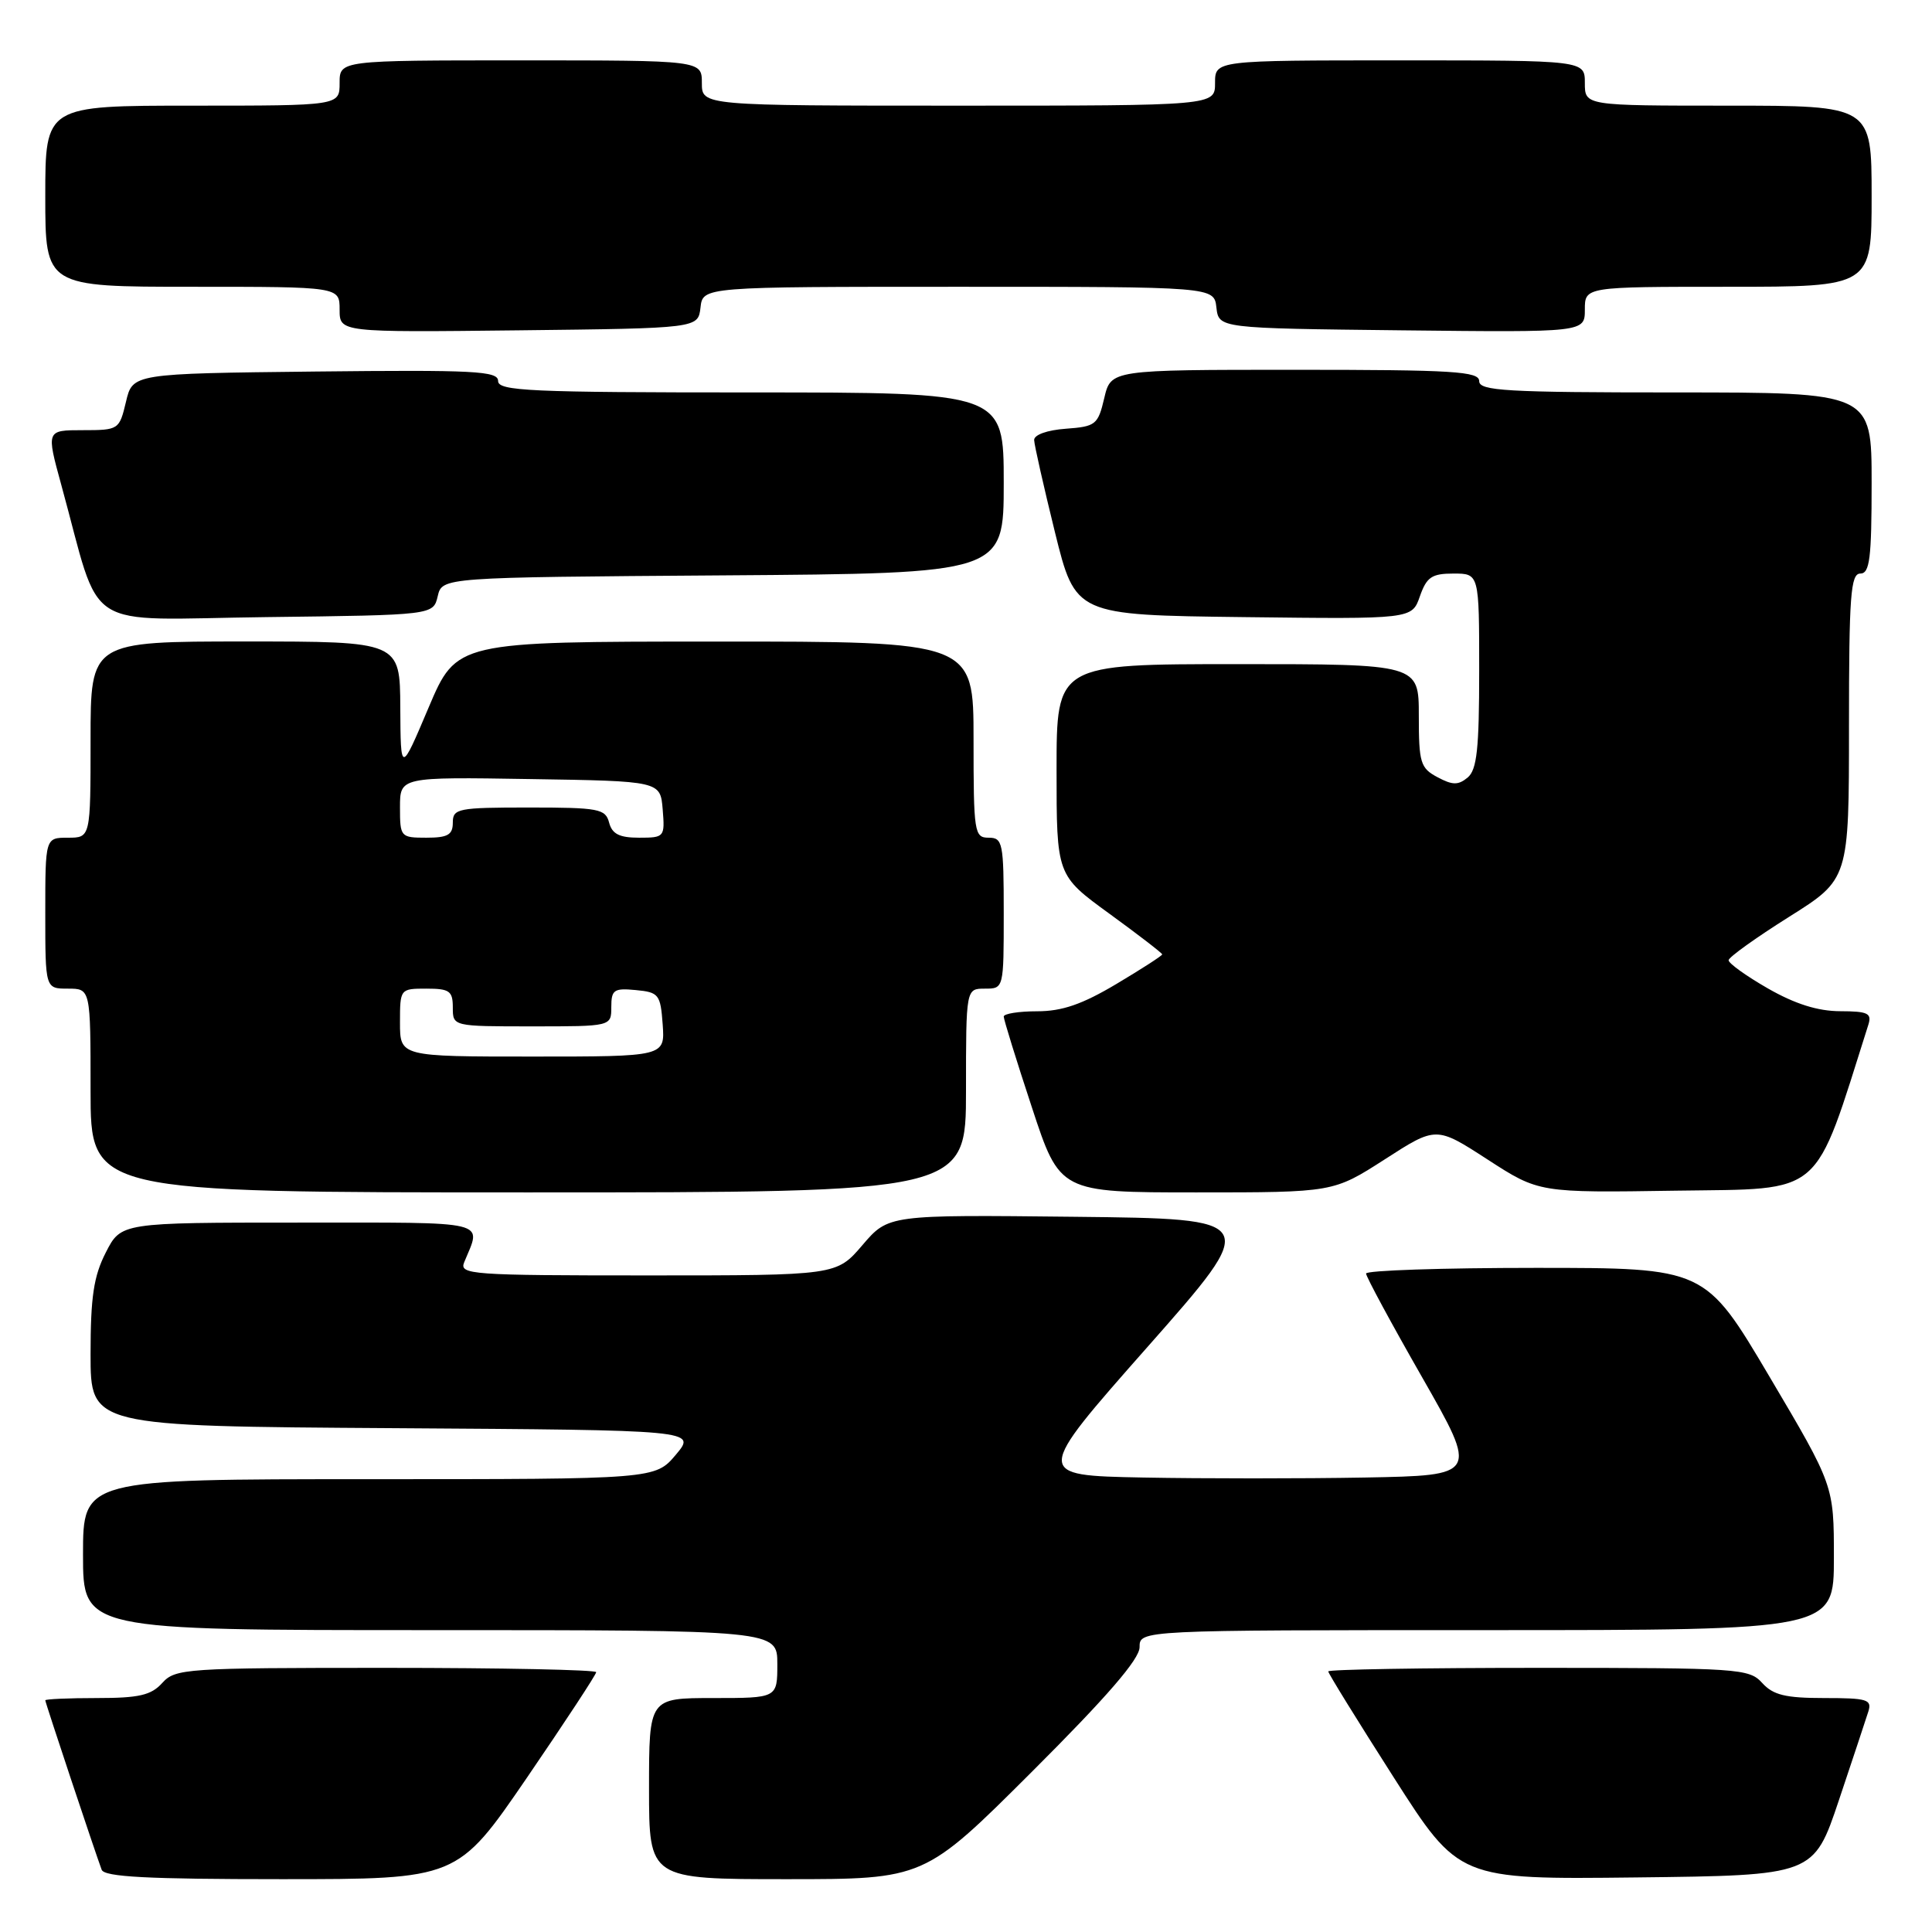 <?xml version="1.0" encoding="UTF-8" standalone="no"?>
<!DOCTYPE svg PUBLIC "-//W3C//DTD SVG 1.1//EN" "http://www.w3.org/Graphics/SVG/1.1/DTD/svg11.dtd" >
<svg xmlns="http://www.w3.org/2000/svg" xmlns:xlink="http://www.w3.org/1999/xlink" version="1.1" viewBox="0 0 256 256">
 <g >
 <path fill="currentColor"
d=" M 69.81 235.57 C 74.86 228.18 79.00 221.88 79.00 221.57 C 79.00 221.26 66.47 221.00 51.15 221.00 C 24.58 221.00 23.23 221.09 21.50 223.00 C 20.03 224.63 18.42 225.00 12.85 225.00 C 9.08 225.00 6.00 225.14 6.00 225.30 C 6.00 225.60 12.54 245.24 13.47 247.75 C 13.83 248.70 19.52 249.00 37.27 249.00 C 60.61 249.00 60.61 249.00 69.81 235.57 Z  M 136.74 234.76 C 146.69 224.83 151.00 219.84 151.00 218.26 C 151.00 216.00 151.00 216.00 197.00 216.00 C 243.00 216.00 243.00 216.00 243.00 206.42 C 243.00 196.84 243.00 196.84 234.47 182.42 C 225.94 168.00 225.94 168.00 203.47 168.00 C 191.11 168.00 181.00 168.34 181.01 168.75 C 181.01 169.16 184.35 175.35 188.44 182.50 C 195.86 195.50 195.86 195.50 180.87 195.78 C 172.62 195.93 159.38 195.93 151.45 195.78 C 137.02 195.50 137.02 195.50 152.03 178.50 C 167.04 161.50 167.04 161.50 142.38 161.23 C 117.72 160.96 117.72 160.96 114.28 164.98 C 110.84 169.00 110.84 169.00 85.82 169.00 C 62.37 169.00 60.83 168.89 61.51 167.25 C 63.82 161.64 65.33 162.00 39.64 162.00 C 16.04 162.00 16.04 162.00 14.02 165.96 C 12.41 169.11 12.00 171.86 12.00 179.45 C 12.00 188.98 12.00 188.98 52.15 189.24 C 92.29 189.50 92.29 189.50 89.56 192.75 C 86.82 196.00 86.82 196.00 48.91 196.00 C 11.00 196.00 11.00 196.00 11.00 206.00 C 11.00 216.00 11.00 216.00 57.00 216.00 C 103.00 216.00 103.00 216.00 103.00 220.50 C 103.00 225.00 103.00 225.00 94.50 225.00 C 86.00 225.00 86.00 225.00 86.00 237.00 C 86.00 249.00 86.00 249.00 104.24 249.00 C 122.47 249.00 122.47 249.00 136.74 234.76 Z  M 243.66 238.55 C 245.49 233.08 247.25 227.79 247.56 226.80 C 248.07 225.19 247.44 225.00 241.72 225.00 C 236.58 225.00 234.95 224.60 233.50 223.00 C 231.77 221.09 230.42 221.00 203.85 221.00 C 188.53 221.00 176.00 221.21 176.00 221.47 C 176.00 221.73 179.90 228.04 184.66 235.49 C 193.31 249.04 193.31 249.04 216.82 248.77 C 240.32 248.50 240.32 248.50 243.66 238.55 Z  M 128.00 144.50 C 128.00 131.00 128.00 131.00 130.50 131.00 C 133.00 131.00 133.00 131.00 133.00 121.00 C 133.00 111.67 132.87 111.00 131.00 111.00 C 129.10 111.00 129.00 110.33 129.00 98.00 C 129.00 85.00 129.00 85.00 94.75 85.01 C 60.50 85.02 60.50 85.02 56.79 93.76 C 53.09 102.50 53.09 102.50 53.04 93.75 C 53.00 85.00 53.00 85.00 32.50 85.00 C 12.00 85.00 12.00 85.00 12.00 98.00 C 12.00 111.00 12.00 111.00 9.00 111.00 C 6.00 111.00 6.00 111.00 6.00 121.00 C 6.00 131.00 6.00 131.00 9.00 131.00 C 12.00 131.00 12.00 131.00 12.00 144.50 C 12.00 158.00 12.00 158.00 70.00 158.00 C 128.00 158.00 128.00 158.00 128.00 144.50 Z  M 183.49 153.62 C 190.30 149.23 190.30 149.23 197.11 153.64 C 203.92 158.05 203.92 158.05 222.12 157.77 C 241.86 157.48 240.24 158.88 247.56 135.80 C 248.05 134.26 247.52 134.00 243.82 133.99 C 240.86 133.98 237.85 133.03 234.25 130.97 C 231.36 129.31 229.02 127.63 229.05 127.23 C 229.07 126.83 232.67 124.25 237.04 121.50 C 245.00 116.50 245.00 116.50 245.00 96.25 C 245.00 78.92 245.22 76.00 246.50 76.00 C 247.75 76.00 248.00 74.00 248.00 64.00 C 248.00 52.00 248.00 52.00 222.00 52.00 C 199.56 52.00 196.00 51.79 196.00 50.50 C 196.00 49.21 192.62 49.00 171.60 49.00 C 147.20 49.00 147.20 49.00 146.32 52.75 C 145.49 56.28 145.19 56.52 141.22 56.81 C 138.76 56.99 137.01 57.61 137.03 58.31 C 137.05 58.96 138.29 64.45 139.78 70.50 C 142.50 81.50 142.50 81.50 164.80 81.77 C 187.09 82.04 187.09 82.04 188.14 79.02 C 189.04 76.46 189.71 76.00 192.60 76.00 C 196.00 76.00 196.00 76.00 196.00 88.88 C 196.00 99.23 195.70 102.00 194.47 103.03 C 193.22 104.06 192.47 104.05 190.47 102.98 C 188.21 101.78 188.00 101.07 188.00 94.83 C 188.00 88.00 188.00 88.00 164.00 88.00 C 140.00 88.00 140.00 88.00 140.00 101.99 C 140.00 115.98 140.00 115.98 147.00 121.07 C 150.85 123.87 154.00 126.30 154.00 126.46 C 154.00 126.63 151.27 128.39 147.93 130.38 C 143.40 133.08 140.73 134.00 137.43 134.00 C 134.99 134.00 133.00 134.32 133.00 134.70 C 133.00 135.09 134.67 140.49 136.72 146.70 C 140.43 158.00 140.43 158.00 158.55 158.00 C 176.67 158.00 176.67 158.00 183.49 153.62 Z  M 58.00 79.00 C 58.59 76.50 58.59 76.50 95.79 76.24 C 133.00 75.98 133.00 75.98 133.00 63.99 C 133.00 52.00 133.00 52.00 99.50 52.00 C 70.21 52.00 66.00 51.81 66.00 50.48 C 66.00 49.16 62.89 49.00 41.79 49.23 C 17.57 49.50 17.57 49.50 16.69 53.25 C 15.81 56.94 15.73 57.00 10.96 57.00 C 6.13 57.00 6.13 57.00 8.12 64.25 C 13.59 84.13 10.40 82.07 35.28 81.77 C 57.41 81.50 57.41 81.50 58.00 79.00 Z  M 92.82 40.75 C 93.13 38.00 93.13 38.00 127.00 38.00 C 160.87 38.00 160.87 38.00 161.18 40.75 C 161.50 43.50 161.50 43.50 185.75 43.77 C 210.00 44.04 210.00 44.04 210.00 41.02 C 210.00 38.00 210.00 38.00 229.00 38.00 C 248.00 38.00 248.00 38.00 248.00 26.00 C 248.00 14.00 248.00 14.00 229.00 14.00 C 210.00 14.00 210.00 14.00 210.00 11.00 C 210.00 8.00 210.00 8.00 185.50 8.00 C 161.00 8.00 161.00 8.00 161.00 11.00 C 161.00 14.00 161.00 14.00 127.00 14.00 C 93.00 14.00 93.00 14.00 93.00 11.00 C 93.00 8.00 93.00 8.00 69.00 8.00 C 45.00 8.00 45.00 8.00 45.00 11.00 C 45.00 14.00 45.00 14.00 25.50 14.00 C 6.00 14.00 6.00 14.00 6.00 26.00 C 6.00 38.00 6.00 38.00 25.50 38.00 C 45.00 38.00 45.00 38.00 45.00 41.02 C 45.00 44.04 45.00 44.04 68.75 43.77 C 92.50 43.50 92.50 43.50 92.82 40.75 Z  M 53.00 135.50 C 53.00 131.02 53.02 131.00 56.50 131.00 C 59.57 131.00 60.00 131.31 60.00 133.50 C 60.00 136.00 60.00 136.00 70.50 136.00 C 81.00 136.00 81.00 136.00 81.00 133.44 C 81.00 131.15 81.35 130.91 84.25 131.19 C 87.30 131.48 87.52 131.76 87.81 135.75 C 88.11 140.00 88.11 140.00 70.56 140.00 C 53.00 140.00 53.00 140.00 53.00 135.50 Z  M 53.00 106.98 C 53.00 102.95 53.00 102.95 70.25 103.23 C 87.50 103.50 87.50 103.50 87.81 107.25 C 88.11 110.92 88.04 111.00 84.68 111.00 C 82.07 111.00 81.11 110.51 80.71 109.00 C 80.23 107.17 79.35 107.00 70.09 107.00 C 60.67 107.00 60.00 107.13 60.00 109.00 C 60.00 110.62 59.33 111.00 56.50 111.00 C 53.08 111.00 53.00 110.91 53.00 106.98 Z "/>
</g>
</svg>